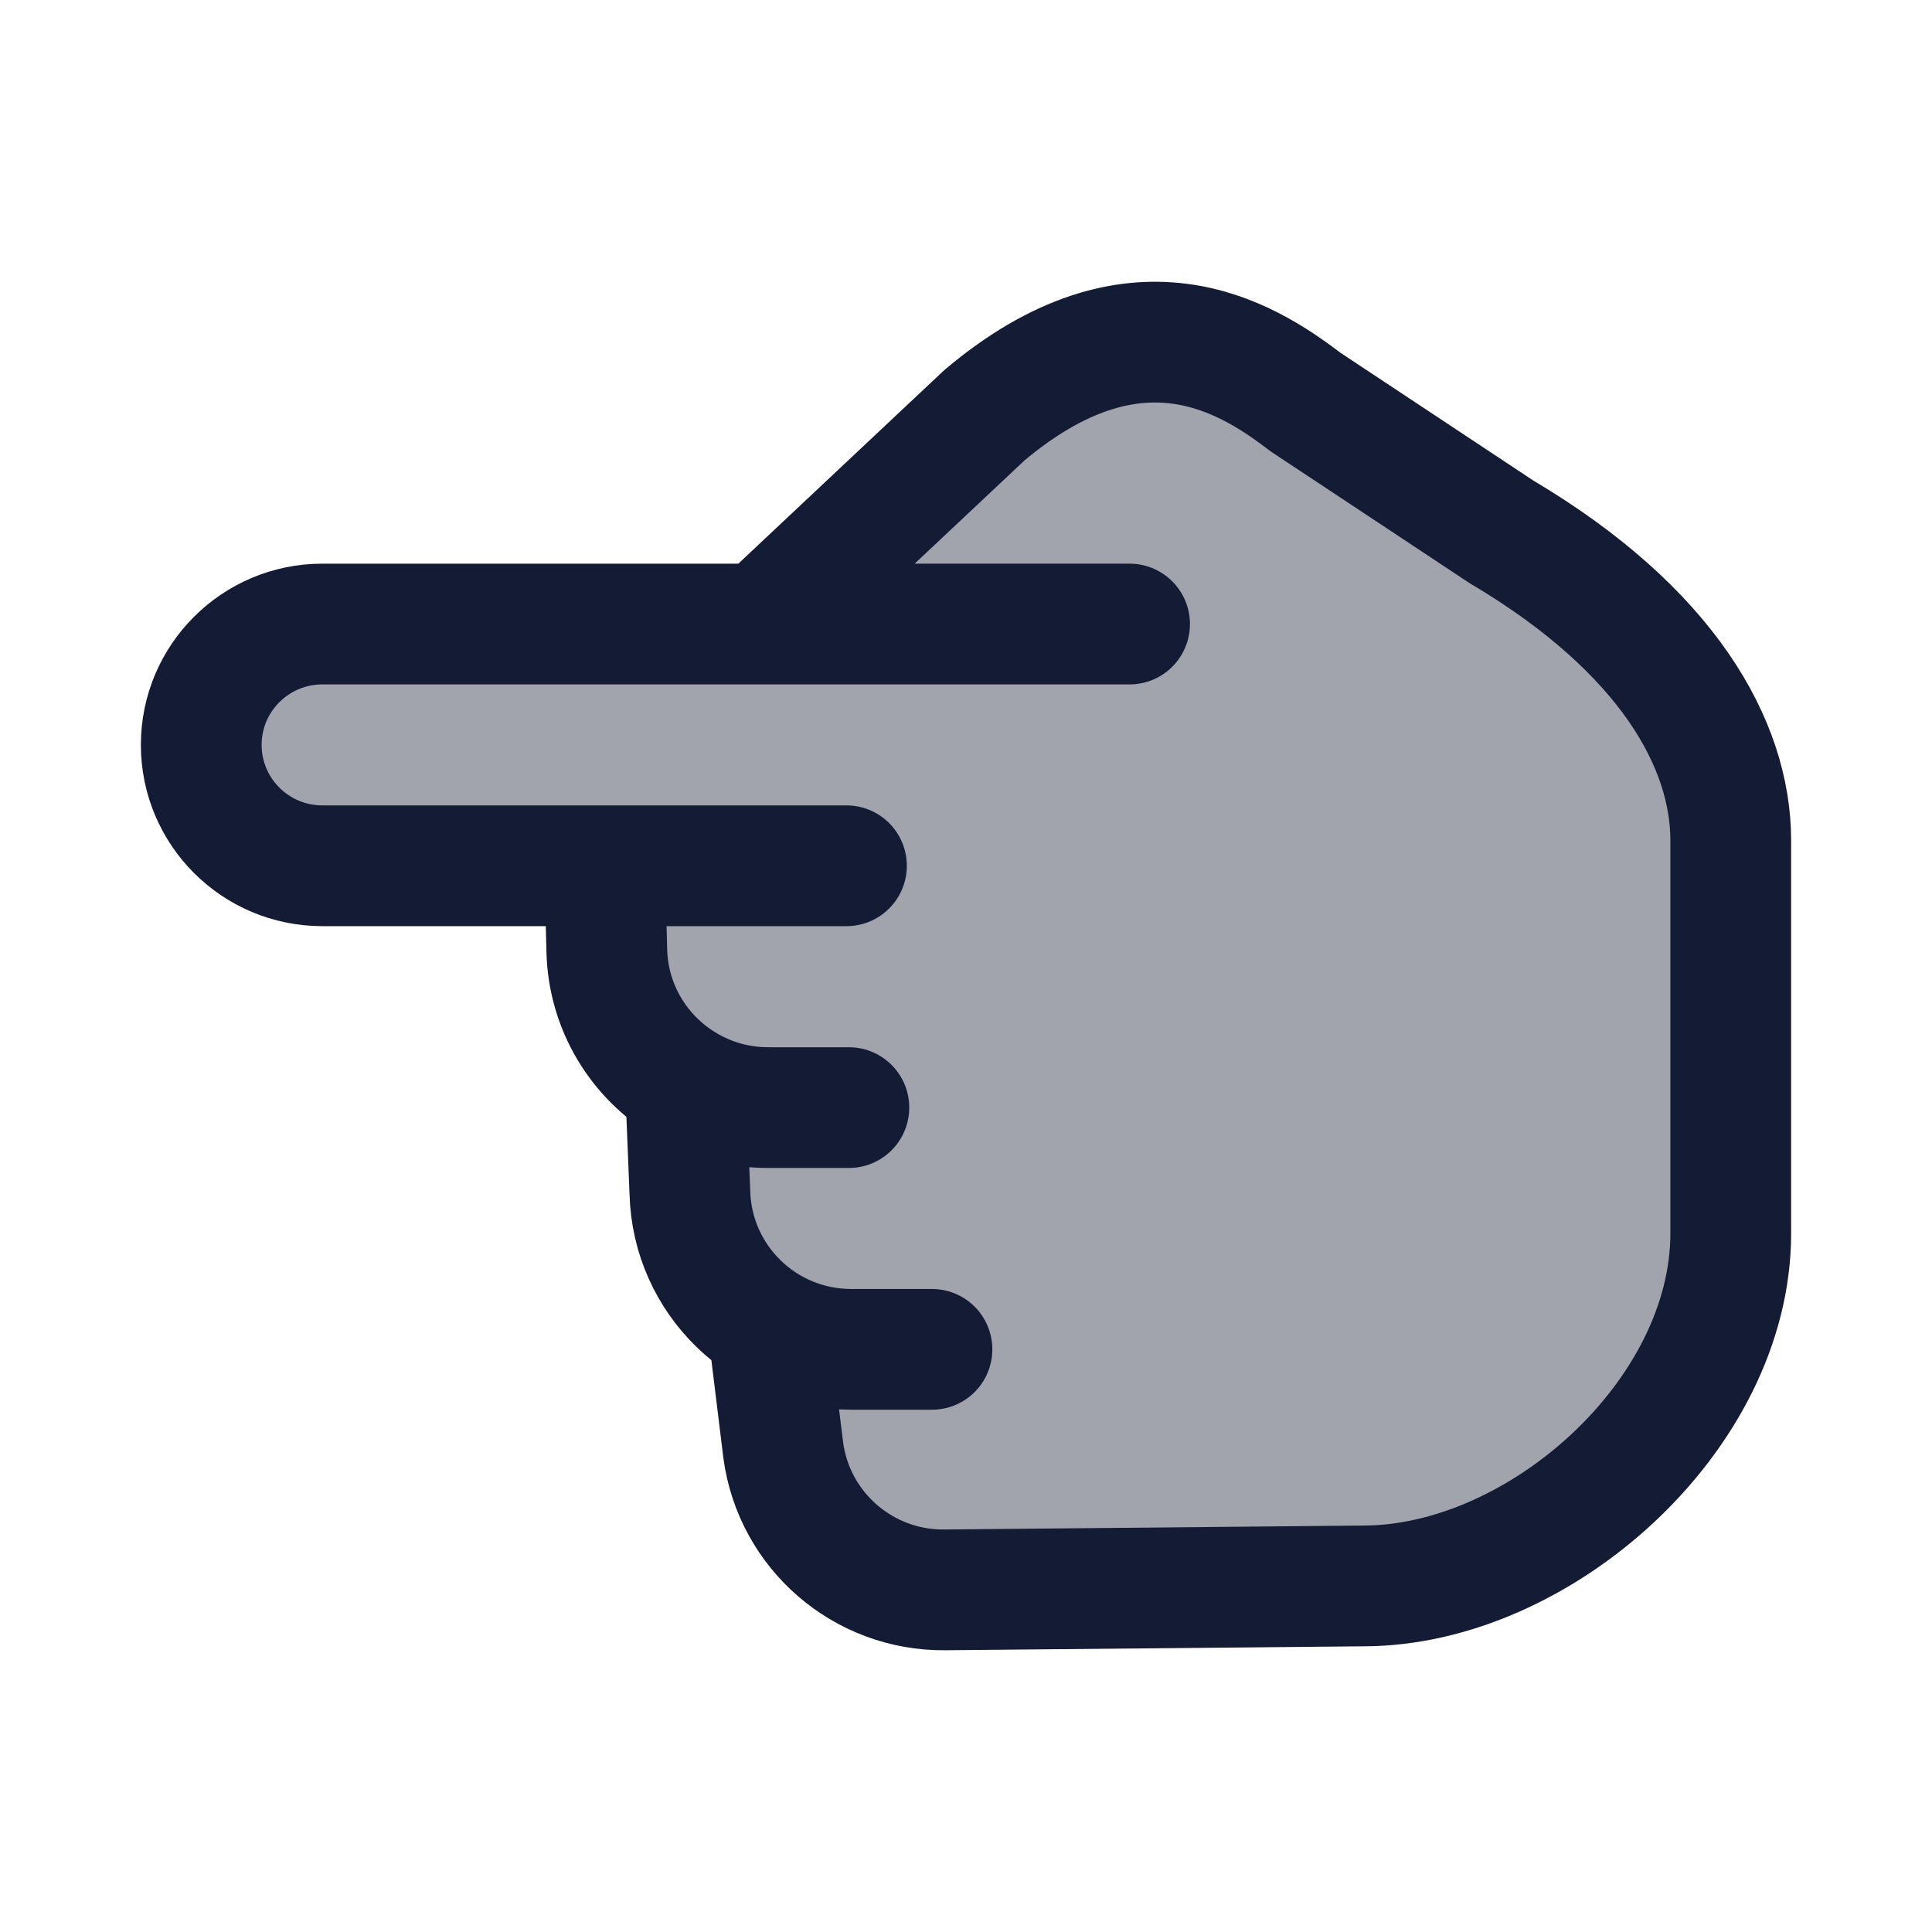 <svg width="24" height="24" viewBox="0 0 24 24" fill="none" xmlns="http://www.w3.org/2000/svg">
<path opacity="0.4" d="M11.694 19.75H11.692C10.716 19.749 9.882 19.043 9.721 18.079L9.5 16.75H10.5C9.395 16.75 8.5 15.855 8.5 14.75V13.75H9.5C8.395 13.75 7.5 12.855 7.5 11.75V10.75H4C3.172 10.75 2.5 10.078 2.5 9.25C2.5 8.422 3.172 7.75 4 7.75H9.5L10.875 6.284C12.21 5.076 12.878 4.471 13.676 4.309C13.926 4.258 14.182 4.24 14.437 4.255C15.249 4.303 15.993 4.808 17.479 5.817L18.309 6.381C19.248 7.018 19.718 7.337 20.09 7.728C20.74 8.411 21.19 9.267 21.387 10.197C21.5 10.729 21.5 11.303 21.5 12.453C21.5 14.506 21.5 15.532 21.214 16.357C20.71 17.806 19.591 18.945 18.168 19.458C17.359 19.75 16.351 19.75 14.335 19.75H12.5H11.694Z" fill="#141B34"/>
<path d="M10.515 10.755H7.511M7.511 10.755H4.005C3.174 10.755 2.5 10.083 2.5 9.253C2.5 8.424 3.174 7.752 4.005 7.752H9.469M7.511 10.755L7.538 11.81C7.556 12.521 7.944 13.137 8.516 13.477M9.469 7.752H14.032M9.469 7.752L12.229 5.158C14.096 3.586 15.458 4.412 16.214 4.992L18.652 6.607C20.719 7.832 21.5 9.249 21.5 10.442V15.322C21.5 17.588 19.118 19.701 16.934 19.701L11.734 19.75C10.724 19.759 9.865 19.016 9.73 18.017L9.541 16.477M8.516 13.477C8.816 13.656 9.166 13.759 9.541 13.759H10.545M8.516 13.477L8.57 14.813C8.598 15.898 9.487 16.762 10.573 16.762H11.577" stroke="#141B34" stroke-width="1.5" stroke-linecap="round" stroke-linejoin="round"/>
</svg>
